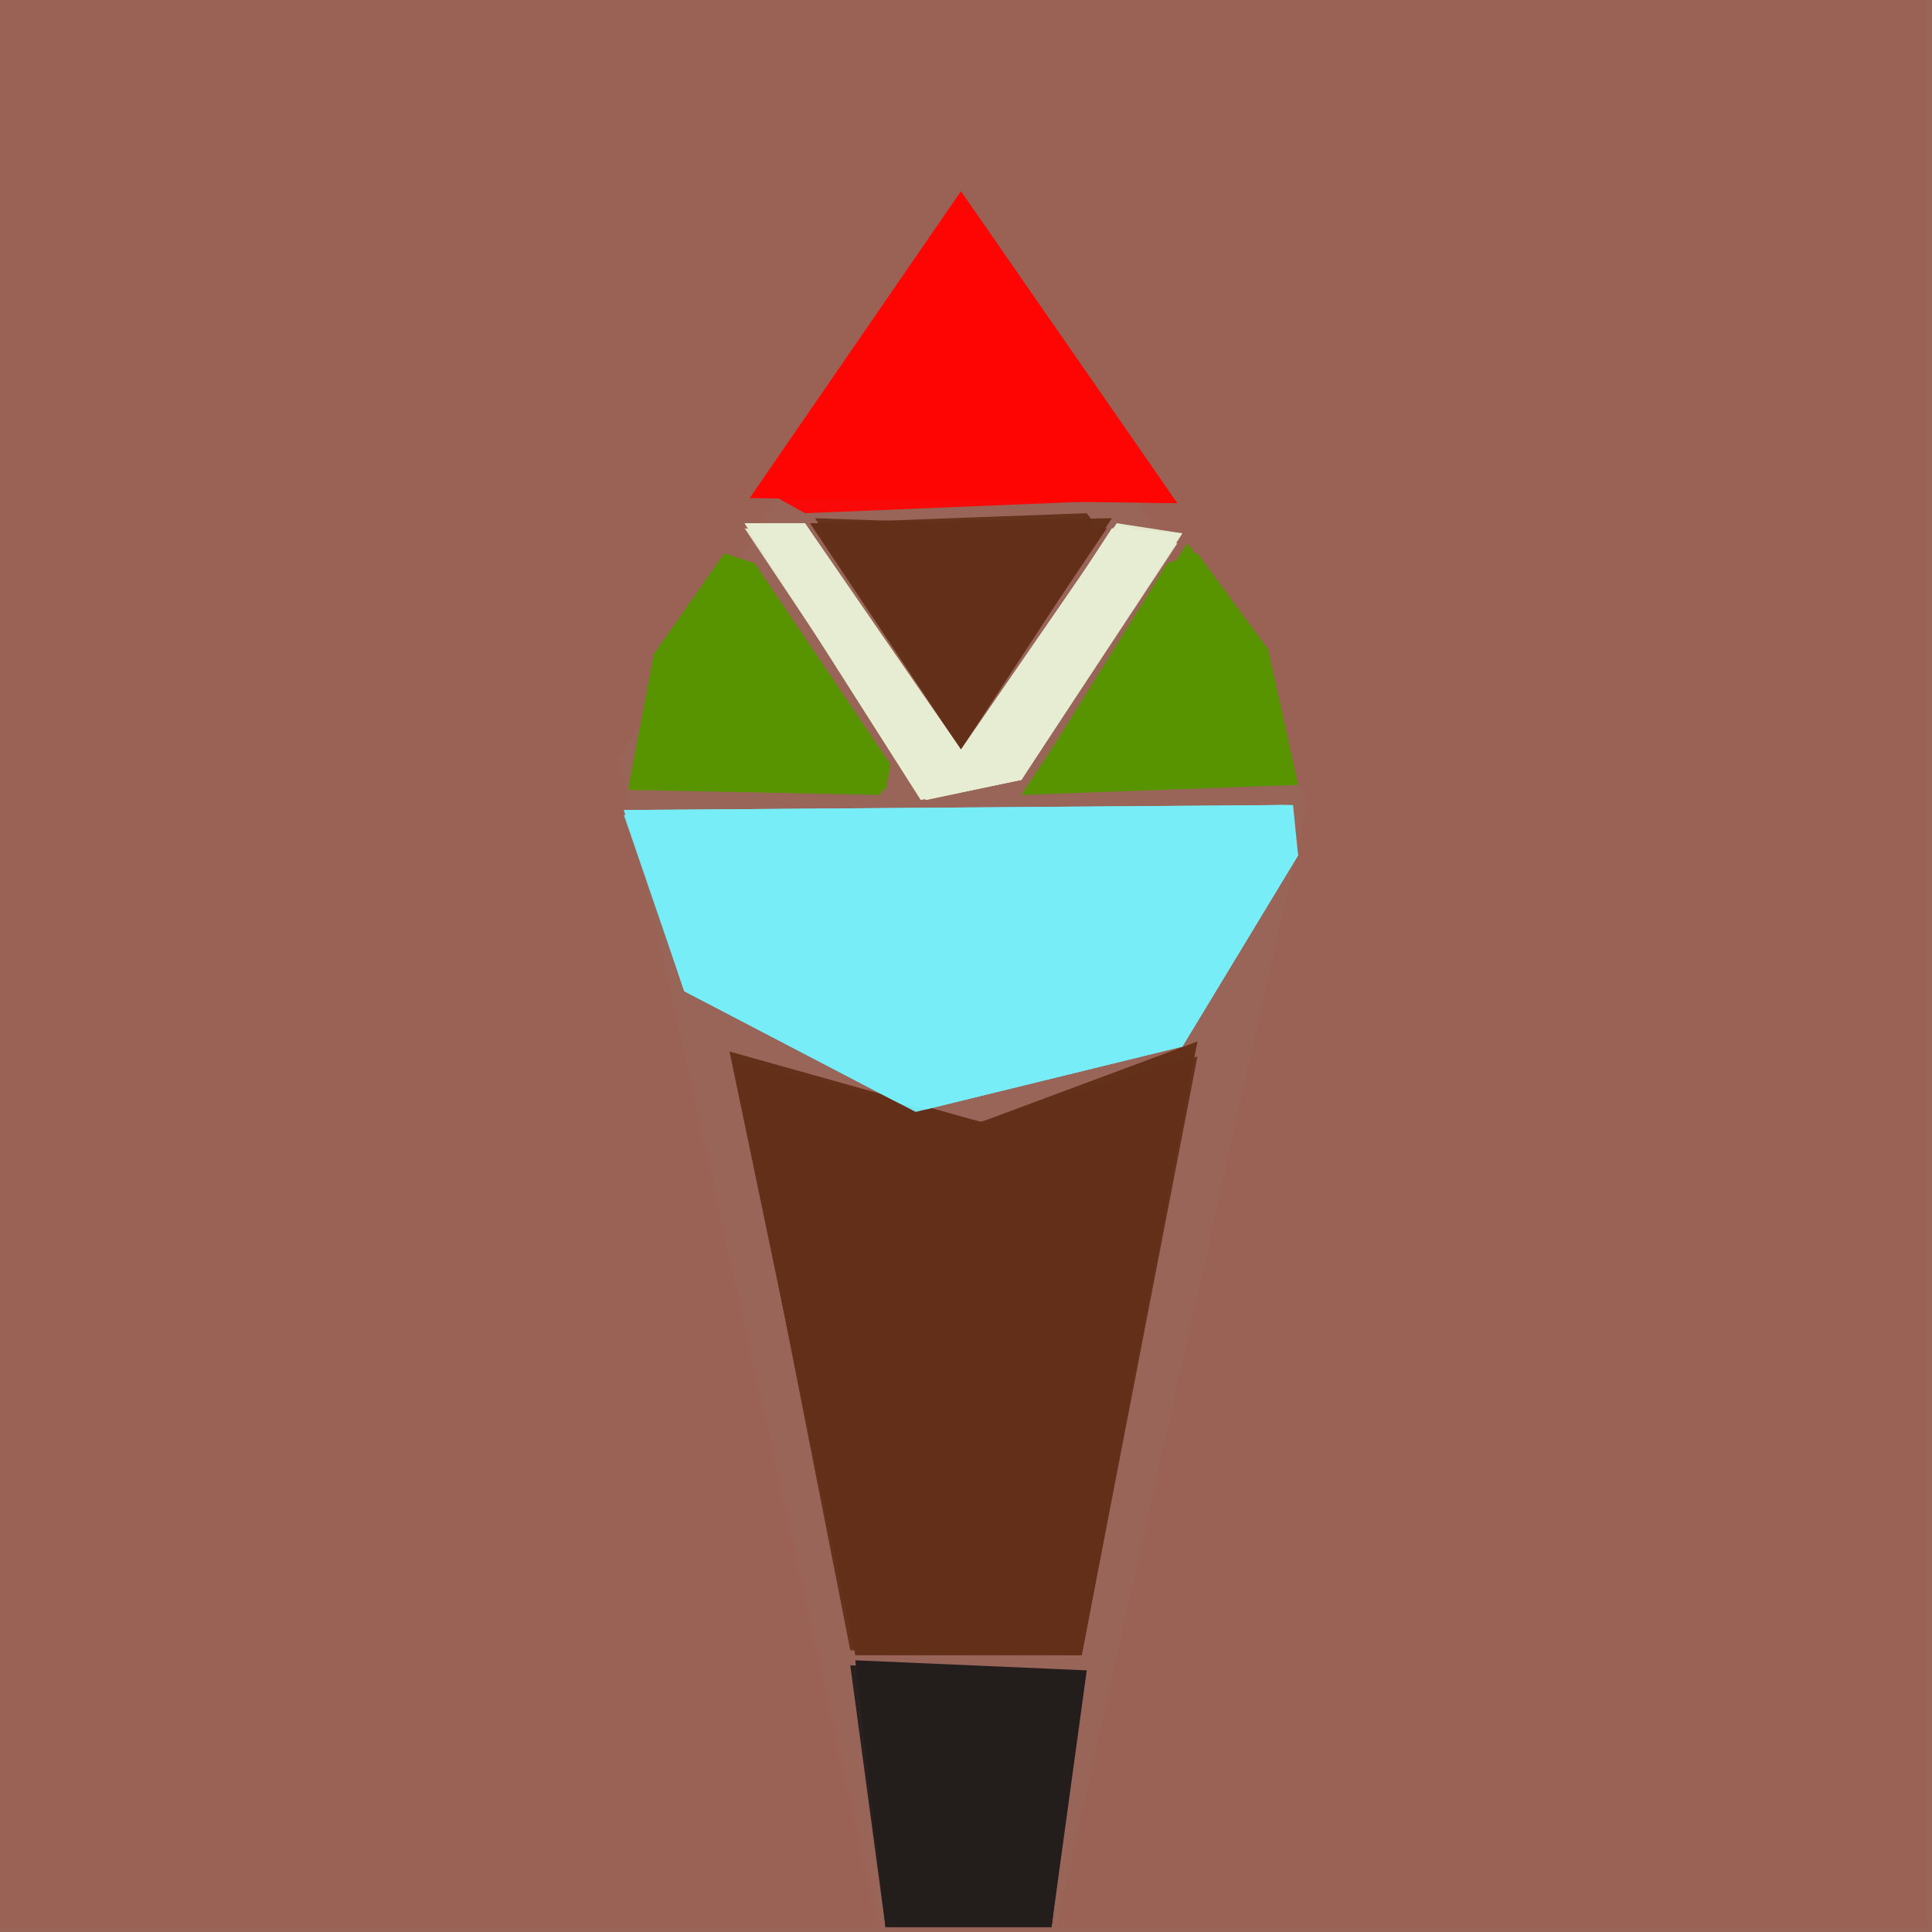 <svg xmlns="http://www.w3.org/2000/svg" width="768" height="768" viewBox="0 0 384 384">
<rect width="384" height="384" fill="#986558"/>
<polygon points="0.0,0.0 0.0,383.0 175.0,383.0 123.0,151.0 191.0,36.0 260.0,159.0 210.0,383.0 383.0,383.0 383.0,0.0" fill="#9b6255" />
<polygon points="0.0,0.0 0.0,383.0 174.0,383.0 123.0,151.0 191.0,37.0 260.0,159.0 210.0,383.0 383.0,383.0 383.0,0.0" fill="#9b6255" opacity="0.95" />
<polygon points="0.0,0.0 0.0,383.0 174.0,383.0 123.0,151.0 191.0,38.0 260.0,159.0 210.0,383.0 383.0,383.0 383.0,0.0" fill="#9b6255" opacity="0.95" />
<polygon points="238.0,207.0 195.0,223.0 145.0,209.0 170.0,329.0 215.0,329.0" fill="#633019" />
<polygon points="124.0,161.0 136.0,197.0 182.0,221.0 235.0,208.0 258.0,170.0 257.0,160.0" fill="#77eef8" />
<polygon points="149.0,99.0 234.0,100.0 191.0,38.0" fill="#fe0504" />
<polygon points="238.0,210.0 195.0,223.0 146.0,211.0 169.0,328.0 215.0,329.0" fill="#633019" opacity="0.95" />
<polygon points="124.0,161.0 136.0,197.0 182.0,221.0 235.0,208.0 258.0,170.0 256.0,160.0" fill="#77eef8" opacity="0.95" />
<polygon points="170.0,330.0 176.0,383.0 209.0,383.0 216.0,332.0" fill="#231e1d" />
<polygon points="237.0,210.0 195.0,223.0 146.0,212.0 170.0,328.0 215.0,328.0" fill="#633019" opacity="0.95" />
<polygon points="161.0,104.0 191.0,149.0 221.0,103.0" fill="#633019" />
<polygon points="236.0,108.0 203.0,158.0 258.0,156.0 252.0,129.0" fill="#589401" />
<polygon points="124.0,162.0 136.0,197.0 182.0,221.0 235.0,208.0 258.0,170.0 255.0,160.0" fill="#77eef8" opacity="0.95" />
<polygon points="144.0,110.0 130.0,130.0 125.0,157.0 175.0,158.0 177.0,152.0 150.0,112.0" fill="#589401" />
<polygon points="150.0,98.0 233.0,100.0 191.0,39.0" fill="#fe0504" opacity="0.95" />
<polygon points="148.0,104.0 183.0,159.0 203.0,155.0 235.0,106.0 221.0,105.0 191.0,151.0 160.0,104.0" fill="#e7eed2" />
<polygon points="169.0,331.0 176.0,383.0 209.0,383.0 215.0,332.0" fill="#231e1d" opacity="0.95" />
<polygon points="151.0,97.0 160.0,102.0 233.0,99.0 191.0,39.0" fill="#fe0504" opacity="0.95" />
<polygon points="162.0,103.0 191.0,148.0 220.0,105.0" fill="#633019" opacity="0.95" />
<polygon points="238.0,110.0 232.0,112.0 204.0,157.0 258.0,156.0 252.0,129.0" fill="#589401" opacity="0.95" />
<polygon points="144.0,110.0 130.0,130.0 125.0,157.0 176.0,157.0 177.0,152.0 150.0,112.0" fill="#589401" opacity="0.95" />
<polygon points="171.0,331.0 176.0,383.0 209.0,383.0 215.0,333.0" fill="#231e1d" opacity="0.95" />
<polygon points="148.0,104.0 184.0,159.0 203.0,155.0 235.0,106.0 222.0,104.0 191.0,149.0 160.0,104.0" fill="#e7eed2" opacity="0.95" />
<polygon points="238.0,110.0 232.0,112.0 205.0,157.0 258.0,156.0 252.0,129.0" fill="#589401" opacity="0.95" />
<polygon points="162.0,104.0 191.0,147.0 219.0,106.0 216.0,102.0" fill="#633019" opacity="0.95" />
<polygon points="144.0,110.0 130.0,130.0 125.0,156.0 176.0,157.0 177.0,152.0 150.0,112.0" fill="#589401" opacity="0.95" />
<polygon points="148.0,105.0 184.0,159.0 203.0,155.0 234.0,108.0 222.0,104.0 191.0,149.0 162.0,107.0" fill="#e7eed2" opacity="0.95" />
</svg>